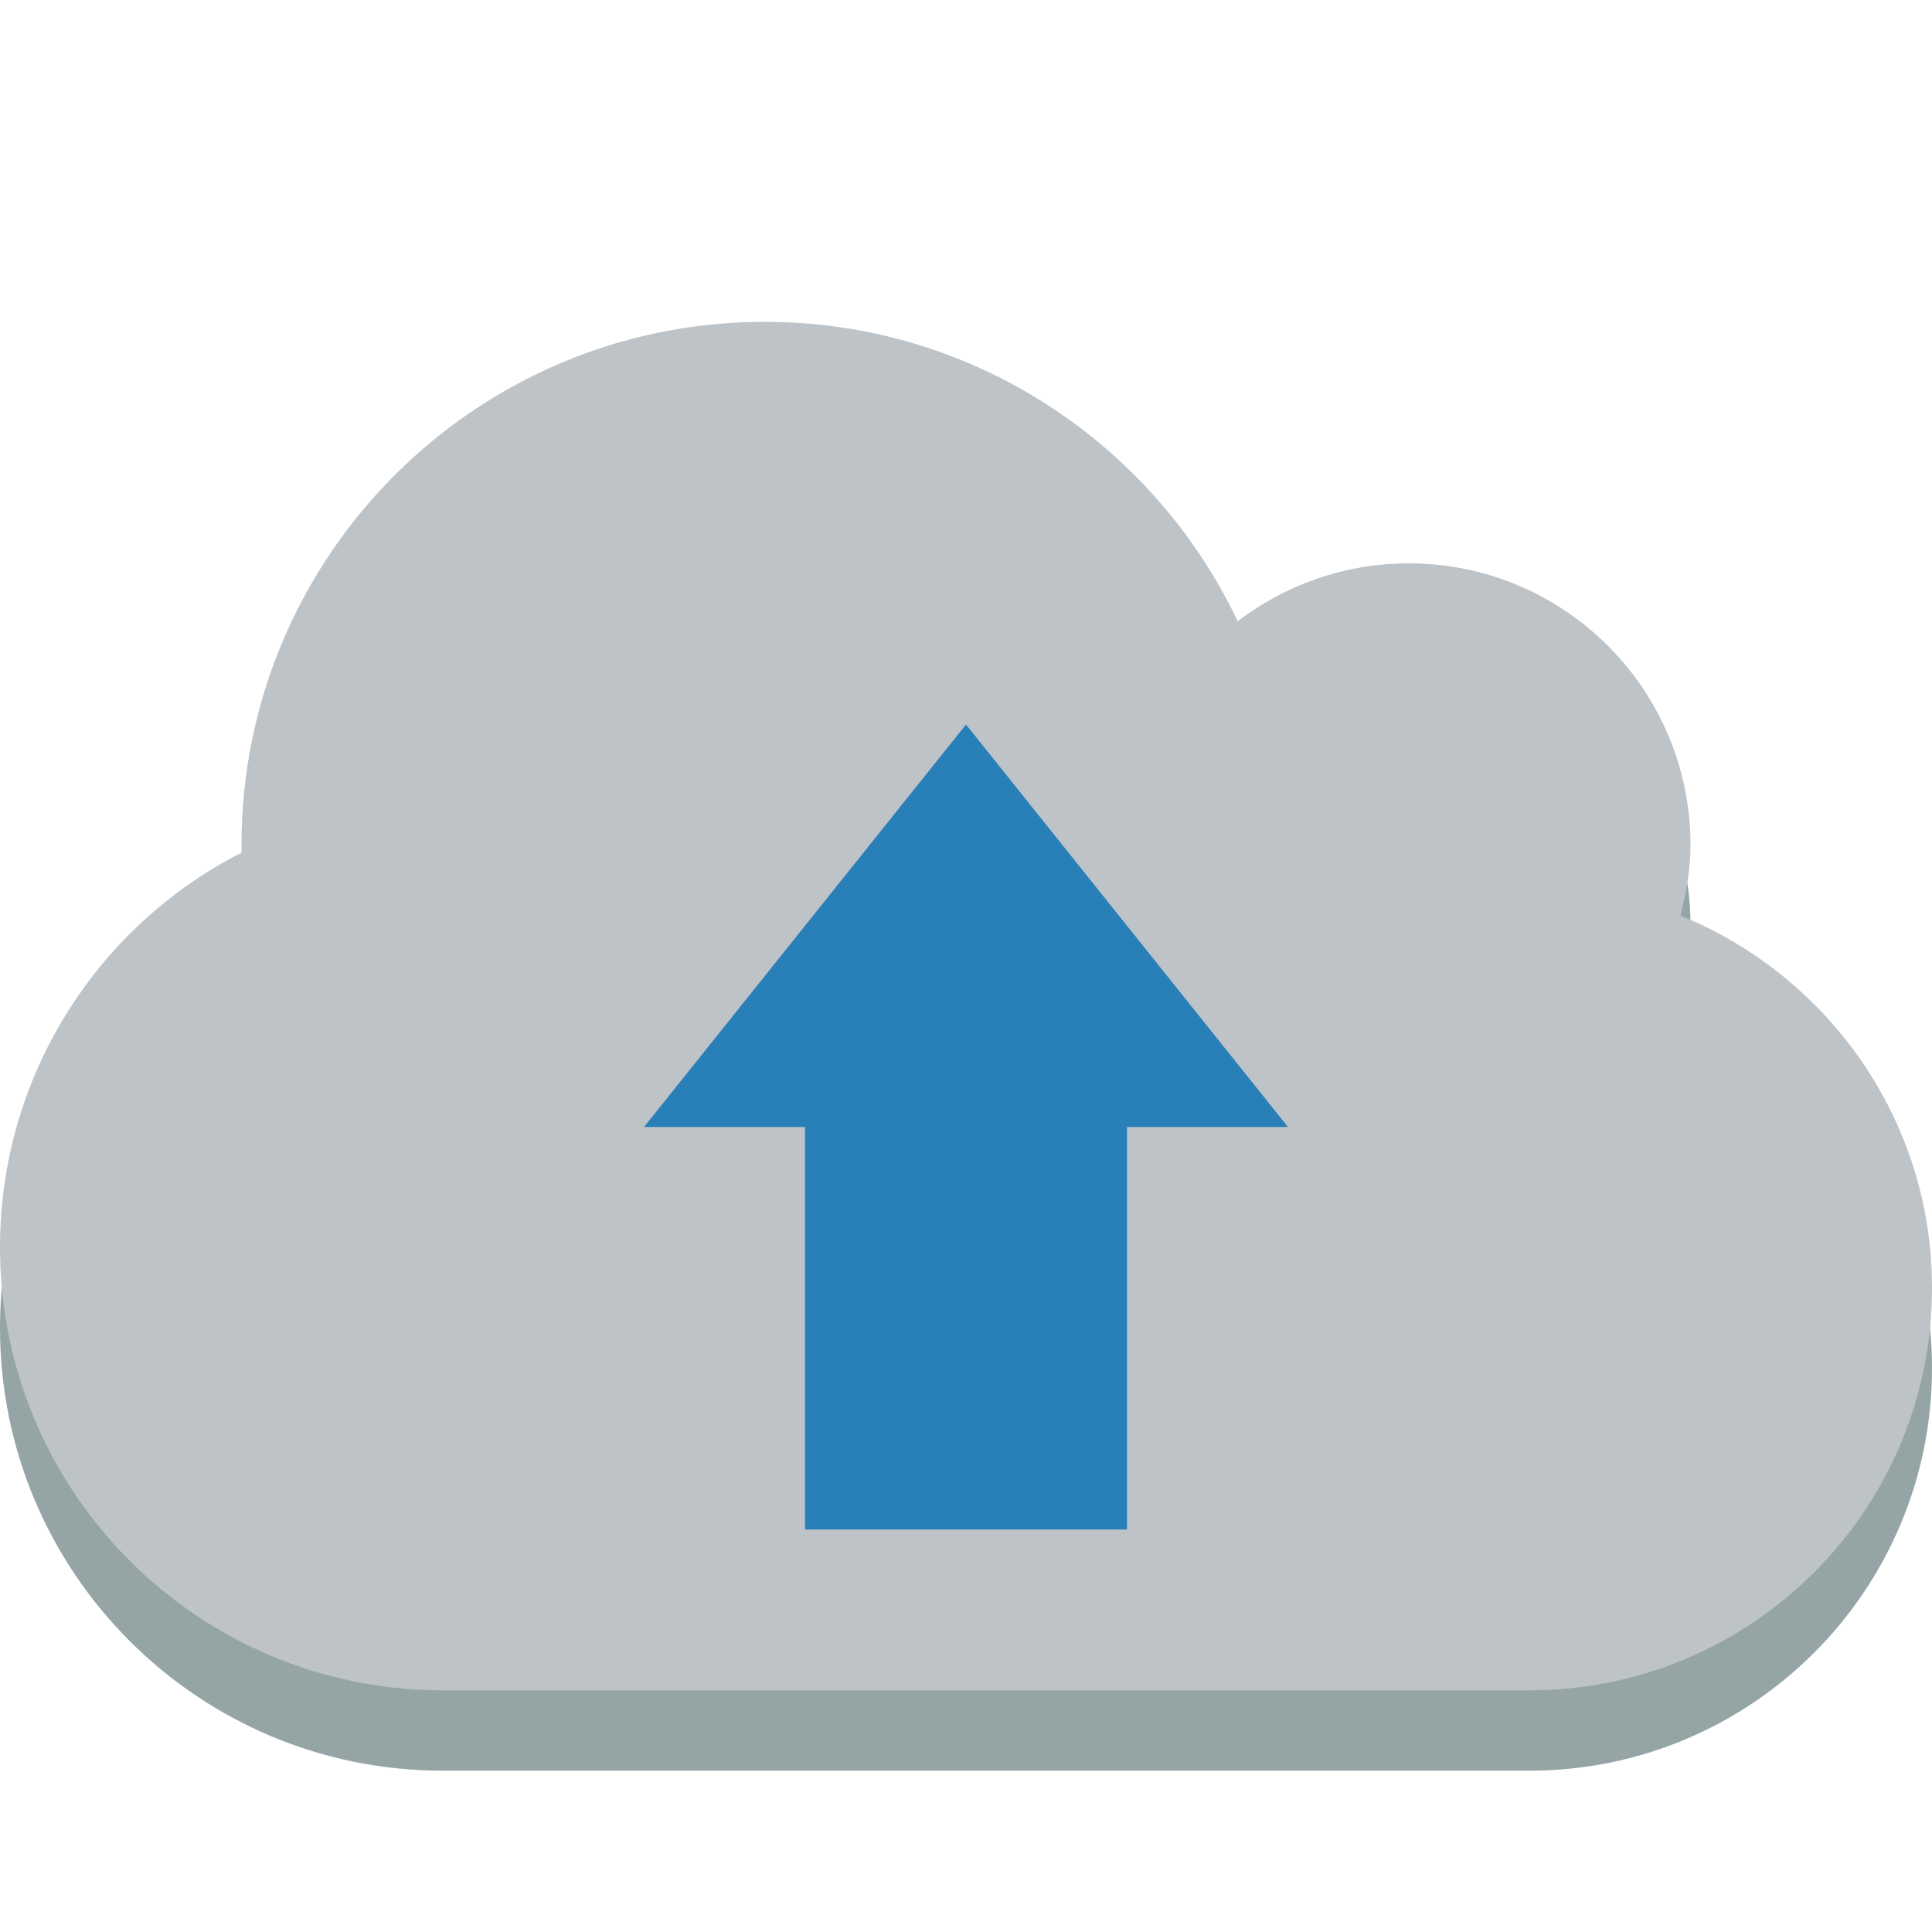 <svg xmlns="http://www.w3.org/2000/svg" width="24" height="24"><g><path d="M9.5 4.996c-3.59 0-6.5 2.91-6.5 6.5v.094c-1.784.909-3 2.767-3 4.906 0 3.038 2.462 5.5 5.5 5.5h13.5c2.761 0 5-2.239 5-5 0-2.095-1.297-3.881-3.125-4.625.071-.278.125-.575.125-.875 0-1.933-1.567-3.5-3.5-3.5-.798 0-1.536.27-2.125.719-1.043-2.196-3.282-3.719-5.875-3.719z" fill="#95a5a6"/><path d="M9.5 3.998c-3.59 0-6.5 2.91-6.5 6.5v.094c-1.784.909-3 2.767-3 4.906 0 3.038 2.462 5.5 5.5 5.5h13.5c2.761 0 5-2.239 5-5 0-2.095-1.297-3.881-3.125-4.625.071-.278.125-.575.125-.875 0-1.933-1.567-3.5-3.5-3.5-.798 0-1.536.27-2.125.719-1.043-2.196-3.282-3.719-5.875-3.719z" fill="#bdc3c7"/><path d="M14 19v-5h2l-4-5-4 5h2v5h4z" fill="#2980b9"/></g></svg>
